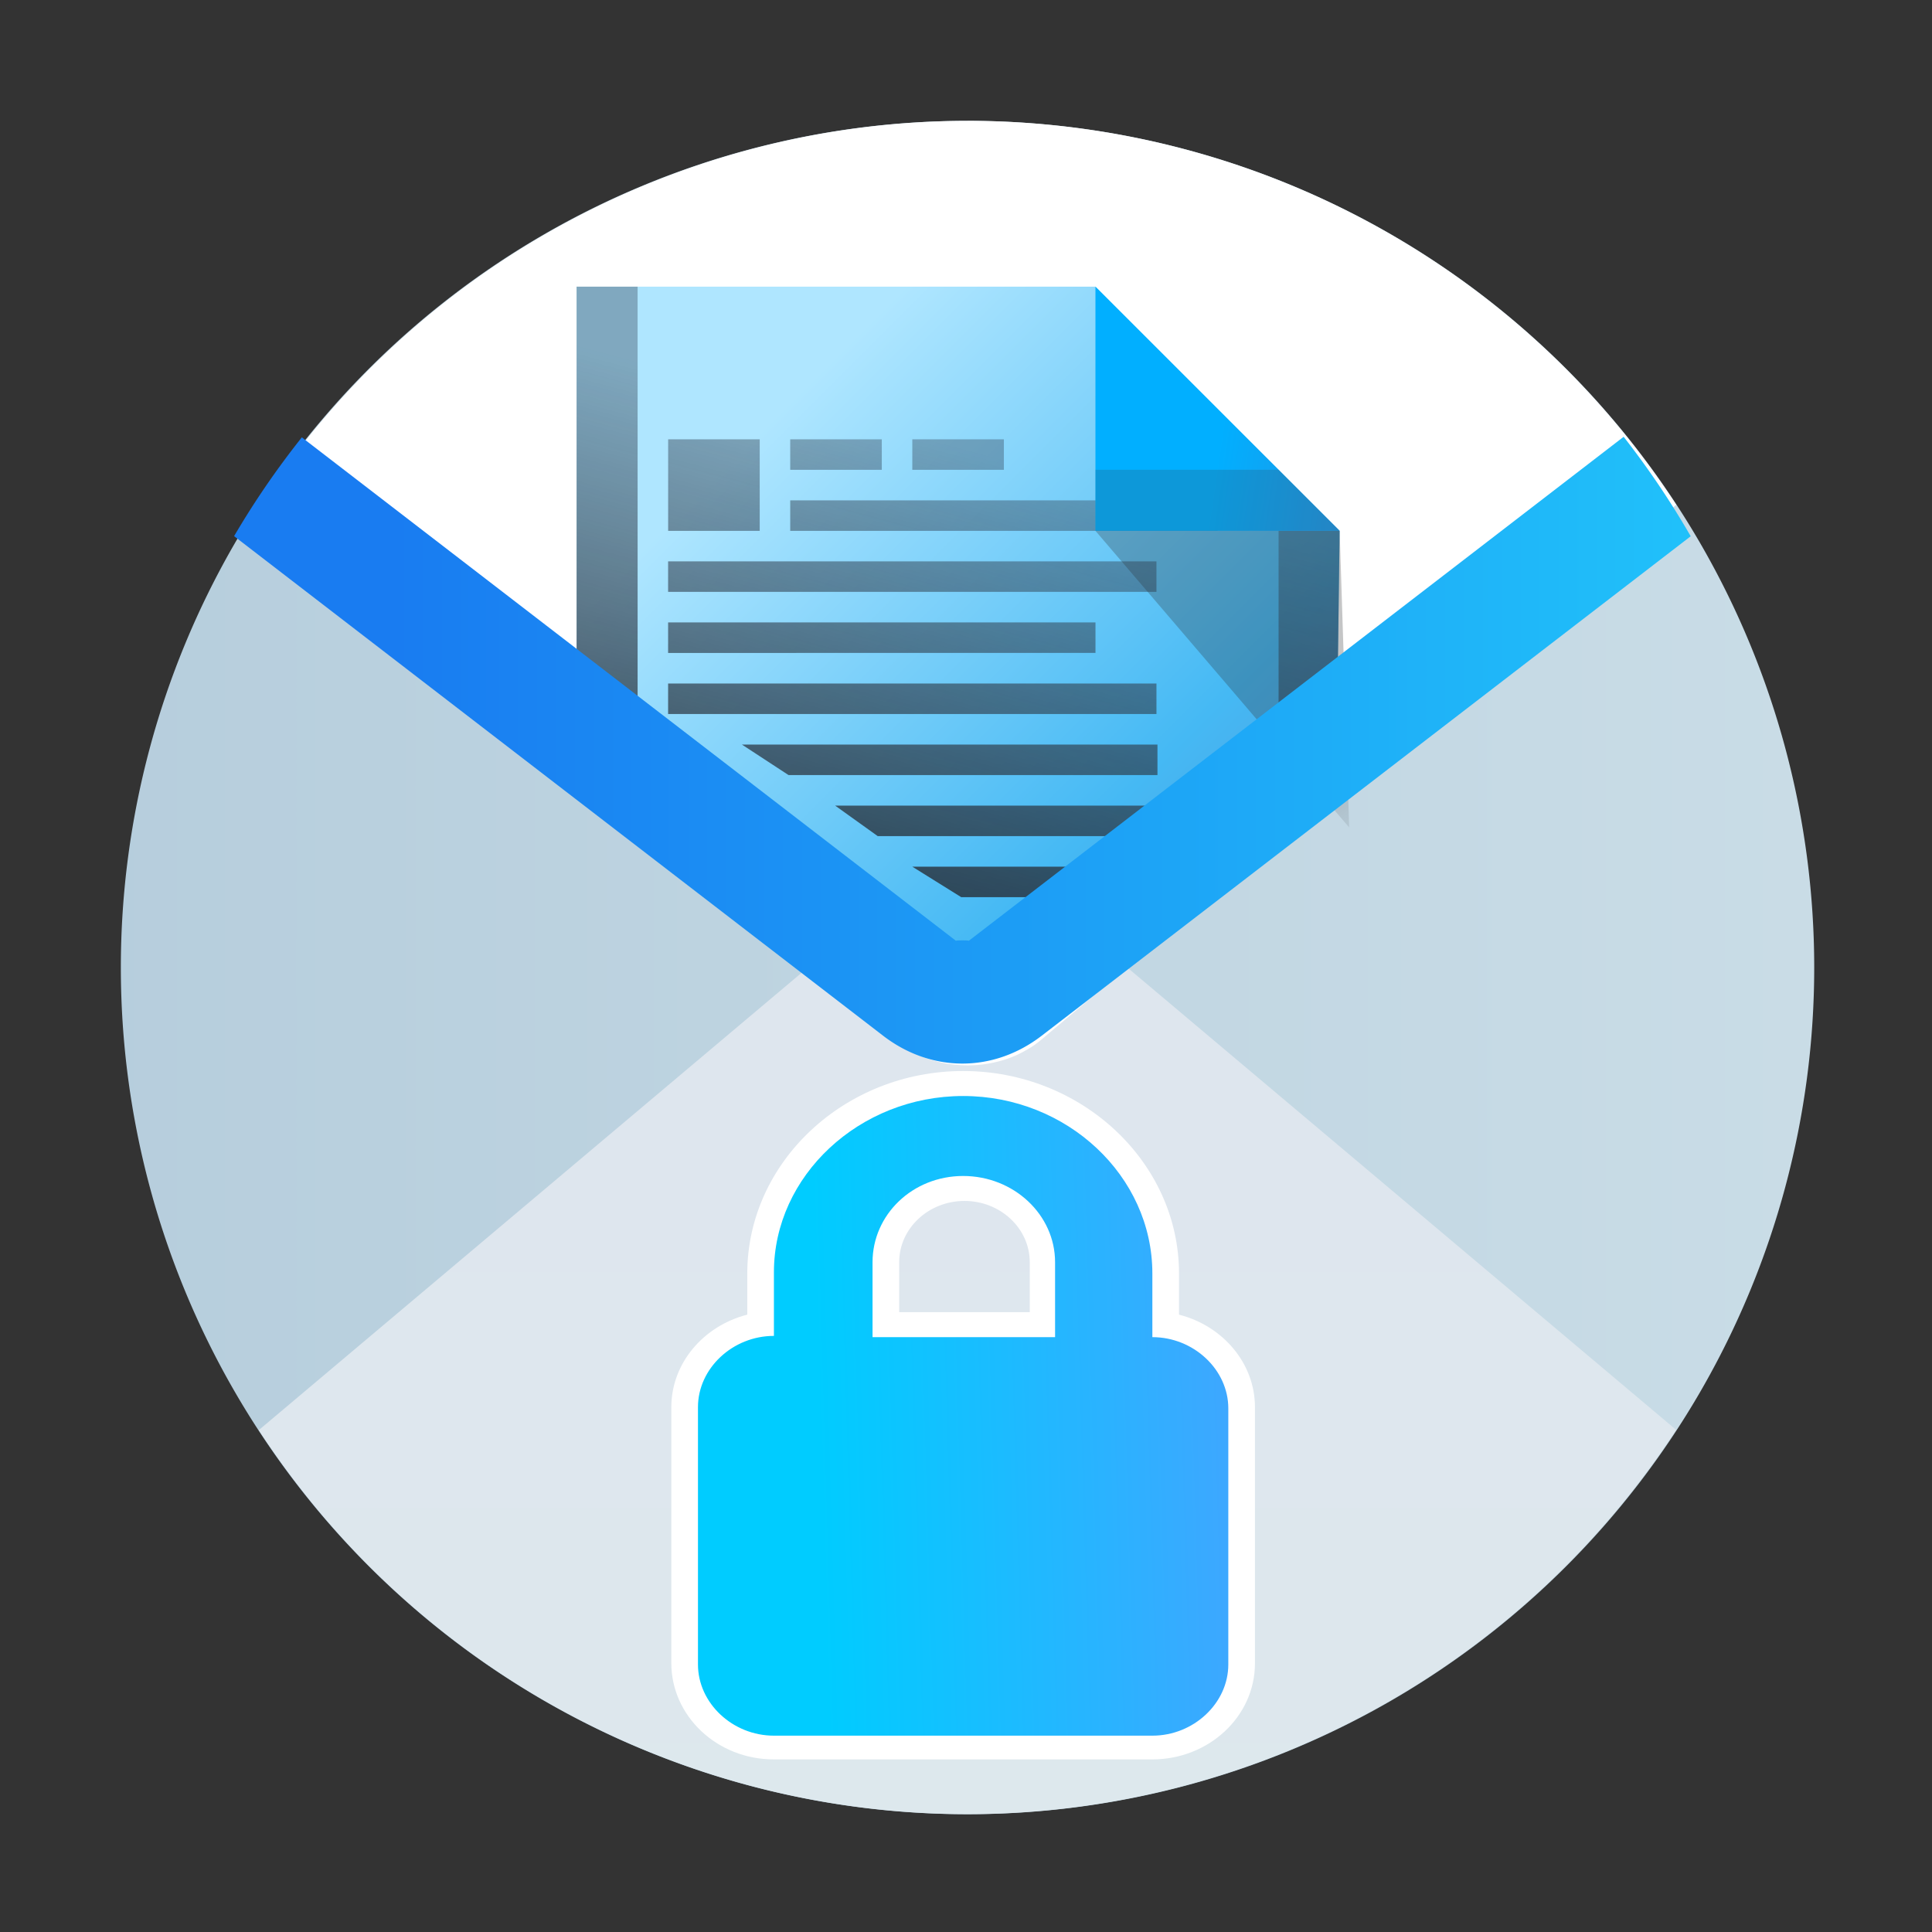 <?xml version="1.0" encoding="UTF-8" standalone="no"?>
<svg
   width="48"
   height="48"
   version="1.1"
   id="svg158"
   sodipodi:docname="kwatchgnupg.svg"
   inkscape:version="1.3.2 (091e20ef0f, 2023-11-25)"
   xmlns:inkscape="http://www.inkscape.org/namespaces/inkscape"
   xmlns:sodipodi="http://sodipodi.sourceforge.net/DTD/sodipodi-0.dtd"
   xmlns:xlink="http://www.w3.org/1999/xlink"
   xmlns="http://www.w3.org/2000/svg"
   xmlns:svg="http://www.w3.org/2000/svg">
  <rect width="100%" height="100%" fill="#333333" stroke="none"/>
  <sodipodi:namedview
     id="namedview160"
     pagecolor="#ffffff"
     bordercolor="#666666"
     borderopacity="1.0"
     inkscape:showpageshadow="2"
     inkscape:pageopacity="0.0"
     inkscape:pagecheckerboard="0"
     inkscape:deskcolor="#d1d1d1"
     showgrid="false"
     inkscape:zoom="6.9532167"
     inkscape:cx="8.9167363"
     inkscape:cy="50.911688"
     inkscape:window-width="1920"
     inkscape:window-height="994"
     inkscape:window-x="0"
     inkscape:window-y="0"
     inkscape:window-maximized="1"
     inkscape:current-layer="svg158"
     showguides="false">
    <inkscape:grid
       type="xygrid"
       id="grid1992"
       originx="-44.197"
       originy="23.685"
       spacingy="1"
       spacingx="1"
       units="px"
       visible="false" />
  </sodipodi:namedview>
  <defs
     id="defs98">
    <linearGradient
       id="linearGradient1"
       inkscape:collect="always">
      <stop
         style="stop-color:#00ccff;stop-opacity:1"
         offset="0"
         id="stop1" />
      <stop
         style="stop-color:#5599ff;stop-opacity:1"
         offset="1"
         id="stop3" />
    </linearGradient>
    <linearGradient
       id="a"
       y1="63.19"
       x1="-2.305"
       y2="44.14"
       gradientUnits="userSpaceOnUse"
       x2="8.691"
       gradientTransform="translate(0,-16)">
      <stop
         stop-color="#ffffff"
         stop-opacity="0"
         id="stop2" />
      <stop
         offset="1"
         stop-color="#ffffff"
         stop-opacity=".314"
         id="stop4" />
    </linearGradient>
    <linearGradient
       id="b"
       y1="63.19"
       x1="50.47"
       y2="41.2"
       gradientUnits="userSpaceOnUse"
       x2="37.773"
       gradientTransform="translate(0,-16)">
      <stop
         stop-opacity=".082"
         id="stop7" />
      <stop
         offset="1"
         stop-opacity="0"
         id="stop9" />
    </linearGradient>
    <linearGradient
       id="c"
       x1="-2.305"
       gradientUnits="userSpaceOnUse"
       x2="30.681"
       gradientTransform="translate(0,-16)">
      <stop
         stop-opacity=".275"
         id="stop12" />
      <stop
         offset="1"
         stop-color="#ffffff"
         stop-opacity="0"
         id="stop14" />
    </linearGradient>
    <linearGradient
       id="d"
       y1="58.787"
       y2="32.398"
       gradientUnits="userSpaceOnUse"
       x2="0"
       gradientTransform="translate(0,-16)">
      <stop
         stop-color="#e9edf7"
         id="stop17" />
      <stop
         offset="1"
         stop-color="#f6f6ff"
         id="stop19" />
    </linearGradient>
    <linearGradient
       id="e"
       y1="31.803"
       x1="23.725"
       y2="36.26"
       gradientUnits="userSpaceOnUse"
       x2="27.03"
       gradientTransform="translate(-8,-73)">
      <stop
         stop-color="#292c2f"
         id="stop22" />
      <stop
         offset="1"
         stop-opacity="0"
         id="stop24" />
    </linearGradient>
    <linearGradient
       id="f"
       y1="44.47"
       x1="29.388"
       y2="20.97"
       x2="22.489"
       gradientUnits="userSpaceOnUse"
       gradientTransform="translate(52.981,-43.461)">
      <stop
         stop-color="#b3c4ce"
         id="stop27" />
      <stop
         offset="1"
         stop-color="#eef2f4"
         id="stop29" />
    </linearGradient>
    <linearGradient
       id="g"
       y1="35.497"
       x1="23.06"
       y2="41.753"
       gradientUnits="userSpaceOnUse"
       x2="34.616">
      <stop
         stop-color="#232628"
         id="stop32" />
      <stop
         offset="1"
         stop-opacity=".044"
         id="stop34" />
    </linearGradient>
    <linearGradient
       id="h"
       y1="54.701"
       x1="34.491"
       y2="24.19"
       gradientUnits="userSpaceOnUse"
       x2="4.03"
       gradientTransform="translate(-8,-73)">
      <stop
         stop-color="#6d429a"
         id="stop37" />
      <stop
         offset=".608"
         stop-color="#45b9f4"
         id="stop39" />
      <stop
         offset="1"
         stop-color="#afe6ff"
         id="stop41" />
    </linearGradient>
    <linearGradient
       id="i"
       y1="32.34"
       x1="29.494"
       y2="30.759"
       gradientUnits="userSpaceOnUse"
       x2="18.771"
       gradientTransform="translate(-8,-73)">
      <stop
         stop-color="#4c73bd"
         id="stop44" />
      <stop
         offset="1"
         stop-color="#01afff"
         id="stop46" />
    </linearGradient>
    <linearGradient
       id="j"
       y1="36.36"
       y2="29.532"
       gradientUnits="userSpaceOnUse"
       x2="0"
       gradientTransform="translate(0,-16)">
      <stop
         stop-color="#06a370"
         id="stop49" />
      <stop
         offset="1"
         stop-color="#22d1b0"
         id="stop51" />
    </linearGradient>
    <linearGradient
       id="k"
       y1="47.628"
       x1="22.489"
       y2="28.317"
       gradientUnits="userSpaceOnUse"
       x2="27.667"
       gradientTransform="translate(-8,-73)">
      <stop
         stop-color="#23272d"
         id="stop54" />
      <stop
         offset="1"
         stop-color="#324356"
         stop-opacity=".375"
         id="stop56" />
    </linearGradient>
    <linearGradient
       id="l"
       y1="28.63"
       x1="10.956"
       y2="29.536"
       gradientUnits="userSpaceOnUse"
       x2="8.48"
       gradientTransform="translate(-8,-73)">
      <stop
         id="stop59" />
      <stop
         offset="1"
         stop-opacity="0"
         id="stop61" />
    </linearGradient>
    <linearGradient
       id="m"
       y1="44.6"
       x1="29.1"
       y2="29.627"
       gradientUnits="userSpaceOnUse"
       x2="22.18"
       gradientTransform="translate(52.981,-43.461)">
      <stop
         stop-color="#f37f12"
         id="stop64" />
      <stop
         offset="1"
         stop-color="#f5c635"
         id="stop66" />
    </linearGradient>
    <linearGradient
       id="n"
       y1="30.665"
       x1="32.44"
       y2="25.642"
       gradientUnits="userSpaceOnUse"
       x2="28.554"
       gradientTransform="translate(52.981,-43.461)">
      <stop
         stop-color="#da6c44"
         id="stop69" />
      <stop
         offset="1"
         stop-color="#ffa236"
         id="stop71" />
    </linearGradient>
    <linearGradient
       xlink:href="#g"
       id="o"
       y1="41.544"
       x1="30.16"
       y2="41.42"
       gradientUnits="userSpaceOnUse"
       x2="32.659"
       gradientTransform="translate(52.981,-43.461)" />
    <linearGradient
       id="p"
       y1="58.905"
       x1="45.42"
       y2="38.34"
       x2="32.633"
       gradientUnits="userSpaceOnUse"
       gradientTransform="translate(0,-16)">
      <stop
         stop-color="#070b0d"
         id="stop75" />
      <stop
         offset=".132"
         stop-color="#10181d"
         id="stop77" />
      <stop
         offset=".7"
         stop-color="#2e4554"
         id="stop79" />
      <stop
         offset="1"
         stop-color="#4f778f"
         id="stop81" />
    </linearGradient>
    <linearGradient
       xlink:href="#g"
       id="q"
       y1="49.912"
       x1="30.11"
       y2="51.913"
       gradientUnits="userSpaceOnUse"
       x2="32.516"
       gradientTransform="translate(0,-16)" />
    <linearGradient
       xlink:href="#g"
       id="r"
       y1="43.42"
       x1="32.752"
       y2="45.951"
       gradientUnits="userSpaceOnUse"
       x2="36.512"
       gradientTransform="translate(0,-16)" />
    <linearGradient
       id="s"
       y1="44.876"
       y2="38.905"
       gradientUnits="userSpaceOnUse"
       x2="0"
       gradientTransform="translate(52.981,-43.461)">
      <stop
         stop-color="#232628"
         id="stop86" />
      <stop
         offset="1"
         stop-opacity="0"
         id="stop88" />
    </linearGradient>
    <radialGradient
       cx="48.5"
       cy="32.5"
       id="t"
       r="12.563"
       gradientUnits="userSpaceOnUse"
       gradientTransform="matrix(0.739,-0.488,0.171,0.259,48.081,10.679)">
      <stop
         stop-color="#91a9d6"
         id="stop91" />
      <stop
         offset=".851"
         stop-color="#91a9d6"
         id="stop93" />
      <stop
         offset="1"
         stop-color="#ced9ed"
         stop-opacity="0"
         id="stop95" />
    </radialGradient>
    <linearGradient
       id="linearGradient1545"
       x1="70.795"
       x2="81.378"
       y1="20.512"
       y2="20.512"
       gradientTransform="matrix(7.564,0,0,7.564,-543.5,-123.14)"
       gradientUnits="userSpaceOnUse">
      <stop
         stop-color="#b5cddc"
         offset="0"
         id="stop10521" />
      <stop
         stop-color="#cee0e9"
         offset="1"
         id="stop10523" />
    </linearGradient>
    <linearGradient
       id="linearGradient1454"
       x1="76.043"
       x2="76.043"
       y1="24.482"
       y2="20.084"
       gradientTransform="matrix(7.564,0,0,7.564,-543.5,-123.14)"
       gradientUnits="userSpaceOnUse">
      <stop
         stop-color="#dde8ed"
         offset="0"
         id="stop10516" />
      <stop
         stop-color="#dee6ee"
         offset="1"
         id="stop10518" />
    </linearGradient>
    <linearGradient
       id="a-0"
       x1="543.8"
       x2="503.8"
       gradientUnits="userSpaceOnUse"
       gradientTransform="matrix(0,1,-1.167,0,-452.67,-499.8)">
      <stop
         stop-color="#197cf1"
         id="stop1649" />
      <stop
         offset="1"
         stop-color="#21c9fb"
         id="stop1651" />
    </linearGradient>
    <linearGradient
       id="f-35"
       y1="523.8"
       y2="507.8"
       gradientUnits="userSpaceOnUse"
       x2="0"
       gradientTransform="matrix(0.95,0,0,0.95,-470.942,-523.16)">
      <stop
         stop-color="#7cbaf8"
         id="stop1674-62" />
      <stop
         offset="1"
         stop-color="#f4fcff"
         id="stop1676-9" />
    </linearGradient>
    <linearGradient
       id="a-0-7"
       x1="543.8"
       x2="503.8"
       gradientUnits="userSpaceOnUse"
       gradientTransform="matrix(0,1,-1.167,0,-452.67,-499.8)">
      <stop
         stop-color="#197cf1"
         id="stop1649-4" />
      <stop
         offset="1"
         stop-color="#21c9fb"
         id="stop1651-4" />
    </linearGradient>
    <linearGradient
       id="a-3-2"
       y1="543.8"
       y2="503.8"
       x2="0"
       gradientUnits="userSpaceOnUse"
       gradientTransform="matrix(1.05,0,0,1.05,-456.978,-521.99)">
      <stop
         stop-color="#c6cdd1"
         id="stop2-6-9" />
      <stop
         offset="1"
         stop-color="#e0e5e7"
         id="stop4-7-1" />
    </linearGradient>
    <linearGradient
       id="a-1-2"
       y1="510.8"
       y2="527.14"
       gradientUnits="userSpaceOnUse"
       x2="0">
      <stop
         stop-color="#7cbaf8"
         id="stop2-2-7" />
      <stop
         offset="1"
         stop-color="#f4fcff"
         id="stop4-70-0" />
    </linearGradient>
    <linearGradient
       id="c-3"
       y1="503.8"
       x1="400.57"
       y2="519.8"
       x2="416.57"
       gradientUnits="userSpaceOnUse">
      <stop
         stop-color="#292c2f"
         id="stop12-6" />
      <stop
         offset="1"
         stop-opacity="0"
         id="stop14-7" />
    </linearGradient>
    <linearGradient
       id="b-5"
       y1="542.8"
       x1="408.57"
       y2="521.8"
       x2="387.57"
       gradientUnits="userSpaceOnUse"
       gradientTransform="translate(-384.57,-499.8)">
      <stop
         stop-color="#197cf1"
         id="stop7-3" />
      <stop
         offset="1"
         stop-color="#20bcfa"
         id="stop9-5" />
    </linearGradient>
    <linearGradient
       id="linearGradient1545-6"
       x1="70.795"
       x2="81.378"
       y1="20.512"
       y2="20.512"
       gradientTransform="matrix(7.564,0,0,7.564,-537.786,-117.426)"
       gradientUnits="userSpaceOnUse">
      <stop
         stop-color="#b5cddc"
         offset="0"
         id="stop10521-2" />
      <stop
         stop-color="#cee0e9"
         offset="1"
         id="stop10523-9" />
    </linearGradient>
    <linearGradient
       id="linearGradient1454-1"
       x1="76.043"
       x2="76.043"
       y1="24.482"
       y2="20.084"
       gradientTransform="matrix(7.564,0,0,7.564,-537.786,-117.426)"
       gradientUnits="userSpaceOnUse">
      <stop
         stop-color="#dde8ed"
         offset="0"
         id="stop10516-2" />
      <stop
         stop-color="#dee6ee"
         offset="1"
         id="stop10518-7" />
    </linearGradient>
    <linearGradient
       id="a-0-9"
       x1="543.8"
       x2="503.8"
       gradientUnits="userSpaceOnUse"
       gradientTransform="matrix(0,1,-1.167,0,-452.67,-499.8)">
      <stop
         stop-color="#197cf1"
         id="stop1649-2" />
      <stop
         offset="1"
         stop-color="#21c9fb"
         id="stop1651-0" />
    </linearGradient>
    <linearGradient
       inkscape:collect="always"
       xlink:href="#h"
       id="linearGradient1006"
       gradientUnits="userSpaceOnUse"
       gradientTransform="matrix(0.758,0,0,0.758,15.291,-7.078)"
       x1="34.491"
       y1="54.701"
       x2="4.03"
       y2="24.19" />
    <linearGradient
       inkscape:collect="always"
       xlink:href="#k"
       id="linearGradient1008"
       gradientUnits="userSpaceOnUse"
       gradientTransform="matrix(0.758,0,0,0.758,15.292,-7.078)"
       x1="22.489"
       y1="47.628"
       x2="27.667"
       y2="28.317" />
    <linearGradient
       inkscape:collect="always"
       xlink:href="#i"
       id="linearGradient1010"
       gradientUnits="userSpaceOnUse"
       gradientTransform="matrix(0.758,0,0,0.758,15.291,-7.078)"
       x1="29.494"
       y1="32.34"
       x2="18.771"
       y2="30.759" />
    <linearGradient
       inkscape:collect="always"
       xlink:href="#e"
       id="linearGradient1012"
       gradientUnits="userSpaceOnUse"
       gradientTransform="matrix(0.758,0,0,0.758,15.291,-7.078)"
       x1="23.725"
       y1="31.803"
       x2="27.03"
       y2="36.26" />
    <linearGradient
       inkscape:collect="always"
       xlink:href="#l"
       id="linearGradient1014"
       gradientUnits="userSpaceOnUse"
       gradientTransform="matrix(0.758,0,0,0.758,15.291,-7.078)"
       x1="10.956"
       y1="28.63"
       x2="8.48"
       y2="29.536" />
    <linearGradient
       inkscape:collect="always"
       xlink:href="#a-0"
       id="linearGradient1016"
       gradientUnits="userSpaceOnUse"
       gradientTransform="translate(-69.715,41.763)"
       x1="79.531"
       y1="-19.125"
       x2="115.72"
       y2="-19.125" />
    <linearGradient
       id="SVGID_2_"
       gradientUnits="userSpaceOnUse"
       x1="73.8"
       y1="1532.138"
       x2="73.8"
       y2="1574.004"
       gradientTransform="matrix(0.442,0,0,0.442,-69.03,-666.082)">
      <stop
         offset="0"
         style="stop-color:#af905e;stop-opacity:1;"
         id="stop459" />
      <stop
         offset="1"
         style="stop-color:#c4ad87;stop-opacity:1;"
         id="stop461" />
    </linearGradient>
    <linearGradient
       inkscape:collect="always"
       xlink:href="#linearGradient1"
       id="linearGradient3"
       x1="85.222"
       y1="19.142"
       x2="99.354"
       y2="18.731"
       gradientUnits="userSpaceOnUse"
       gradientTransform="translate(-64.705,22.317)" />
  </defs>
  <g
     stroke-width="7.564"
     id="g10556-2"
     transform="matrix(2.646,0,0,2.646,1.6,1.6)">
    <path
       transform="scale(0.265)"
       d="M 32,2 A 30,30 0 0 0 2,32 30,30 0 0 0 32,62 30,30 0 0 0 62,32 30,30 0 0 0 32,2 Z"
       fill="url(#linearGradient1545)"
       id="path10550-3"
       style="fill:url(#linearGradient1545-6)" />
    <path
       transform="scale(0.265)"
       d="m 31.945,28.529 a 3.715,3.129 0 0 0 -0.367,0.023 3.715,3.129 0 0 0 -0.367,0.047 3.715,3.129 0 0 0 -0.355,0.086 3.715,3.129 0 0 0 -0.352,0.109 3.715,3.129 0 0 0 -0.332,0.141 3.715,3.129 0 0 0 -0.312,0.168 3.715,3.129 0 0 0 -0.291,0.191 3.715,3.129 0 0 0 -0.195,0.152 l -22.486,18.943 a 30,30 0 0 0 25.113,13.609 30,30 0 0 0 25.104,-13.619 l -22.477,-18.934 A 3.715,3.129 0 0 0 34.353,29.235 3.715,3.129 0 0 0 34.053,29.051 3.715,3.129 0 0 0 33.736,28.891 3.715,3.129 0 0 0 33.4,28.758 3.715,3.129 0 0 0 33.049,28.657 3.715,3.129 0 0 0 32.683,28.583 3.715,3.129 0 0 0 32.316,28.54 3.715,3.129 0 0 0 31.945,28.528 Z"
       fill="url(#linearGradient1454)"
       id="path10552-7"
       style="fill:url(#linearGradient1454-1)" />
    <path
       transform="scale(0.265)"
       d="M 32,2 A 30,30 0 0 0 6.898,15.617 l 22.475,18.932 a 3.715,3.129 0 0 0 0.195,0.152 3.715,3.129 0 0 0 0.291,0.191 3.715,3.129 0 0 0 0.312,0.168 3.715,3.129 0 0 0 0.332,0.141 3.715,3.129 0 0 0 0.352,0.109 3.715,3.129 0 0 0 0.355,0.086 3.715,3.129 0 0 0 0.367,0.047 3.715,3.129 0 0 0 0.367,0.023 3.715,3.129 0 0 0 0.371,-0.01 3.715,3.129 0 0 0 0.367,-0.043 3.715,3.129 0 0 0 0.365,-0.074 3.715,3.129 0 0 0 0.352,-0.102 3.715,3.129 0 0 0 0.336,-0.133 3.715,3.129 0 0 0 0.316,-0.162 3.715,3.129 0 0 0 0.301,-0.184 3.715,3.129 0 0 0 0.273,-0.211 l 22.486,-18.941 a 30,30 0 0 0 -25.113,-13.607 z"
       fill="#ffffff"
       id="path10554-5" />
  </g>
  <path
     d="m 14.325,7.122 2.88e-4,10.992 6.879,6 h 6 l 6,-5 0.079,-5.925 -6.067,-6.067 z"
     id="path104-7-9"
     style="color:#000000;fill:url(#linearGradient1006);fill-rule:evenodd;stroke-width:0.758"
     sodipodi:nodetypes="cccccccc" />
  <path
     stroke-width="1.586"
     d="m 14.325,7.122 2.88e-4,9.141 1.516,1.159 V 7.122 Z m 2.275,3.792 v 2.275 h 2.275 v -2.275 z m 3.033,0 v 0.758 h 2.275 v -0.758 z m 3.033,0 v 0.758 h 2.275 v -0.758 z m -3.033,1.517 v 0.758 h 10.617 v -0.758 z m 12.133,0.758 v 6.658 l 1.438,-0.733 0.079,-5.925 z m -15.167,0.758 v 0.758 h 12.133 v -0.758 z m 0,1.517 v 0.758 H 27.217 v -0.758 z m 0,1.517 v 0.758 h 12.133 v -0.758 z m 1.833,1.517 1.159,0.758 h 9.166 v -0.758 z m 2.317,1.517 1.058,0.758 h 6.167 l 0.5,-0.758 z m 1.917,1.517 1.216,0.758 h 3.334 v -0.758 z"
     id="path110-4-2"
     style="color:#000000;fill:url(#linearGradient1008)"
     sodipodi:nodetypes="cccccccccccccccccccccccccccccccccccccccccccccccccccccccccccc" />
  <path
     color="#000000"
     d="M 33.283,13.188 H 27.216 V 7.122 Z"
     id="path124-5-2"
     style="fill:url(#linearGradient1010);fill-rule:evenodd;stroke-width:0.758"
     sodipodi:nodetypes="cccc" />
  <path
     opacity="0.276"
     fill="url(#e)"
     fill-rule="evenodd"
     d="m 27.216,13.188 h 6.067 l 0.237,7.369 z"
     id="path138-2-8"
     style="fill:url(#linearGradient1012);stroke-width:0.758"
     sodipodi:nodetypes="cccc" />
  <path
     opacity="0.232"
     fill="#34495e"
     d="m 27.216,13.188 v -1.517 h 4.55 l 1.517,1.517 z"
     id="path140-5-9"
     style="color:#000000;stroke-width:0.758"
     sodipodi:nodetypes="ccccc" />
  <path
     opacity="0.332"
     fill="url(#l)"
     d="m 18.875,13.188 h -2.275 v -2.275 h 2.275 z"
     id="path142-4-7"
     style="color:#000000;fill:url(#linearGradient1014);fill-rule:evenodd;stroke-width:0.758"
     sodipodi:nodetypes="ccccc" />
  <path
     d="M 40.339,10.852 24.068,23.375 c 0.021,-0.016 -0.337,-0.016 -0.316,0 L 7.499,10.866 A 21,21 0 0 0 5.816,13.32 L 21.939,25.731 c 1.2,0.924 2.743,0.924 3.943,0 L 42.005,13.323 a 21,21 0 0 0 -1.666,-2.471 z"
     color-rendering="auto"
     dominant-baseline="auto"
     image-rendering="auto"
     shape-rendering="auto"
     solid-color="#000000"
     style="font-variant-ligatures:normal;font-variant-position:normal;font-variant-caps:normal;font-variant-numeric:normal;font-variant-alternates:normal;font-feature-settings:normal;text-indent:0;text-decoration-line:none;text-decoration-style:solid;text-decoration-color:#000000;text-transform:none;text-orientation:mixed;white-space:normal;shape-padding:0;isolation:auto;mix-blend-mode:normal;fill:url(#linearGradient1016);fill-opacity:1;stroke-width:0.7;paint-order:stroke fill markers"
     id="path10558-3-3" />
  <path
     d="m 19.228,43.402 c -1.225,0 -2.218,-0.931 -2.218,-2.08 v -6.363 c 0,-1.024 0.828,-1.893 1.887,-2.049 v -1.273 c 0,-2.607 2.251,-4.718 5.032,-4.718 2.781,0 5.032,2.111 5.032,4.718 v 1.273 c 1.059,0.155 1.887,1.024 1.887,2.049 v 6.363 c 0,1.149 -0.993,2.08 -2.218,2.08 z m 6.654,-10.492 v -1.552 c 0,-0.993 -0.861,-1.831 -1.953,-1.831 -1.092,0 -1.92,0.807 -1.92,1.831 v 1.552 z"
     id="path464-6"
     style="fill:url(#linearGradient3);stroke-width:1" />
  <path
     style="fill:#ffffff;stroke-width:0.442"
     d="m 23.929,27.23 c 2.582,0 4.701,1.987 4.701,4.408 v 1.583 c 1.026,0 1.887,0.807 1.887,1.769 v 6.363 c 0,0.962 -0.861,1.769 -1.887,1.769 h -9.402 c -1.026,0 -1.887,-0.807 -1.887,-1.769 v -6.394 c 0,-0.962 0.861,-1.769 1.887,-1.769 v -1.583 c 0,-2.39 2.119,-4.377 4.701,-4.377 m -2.251,5.991 H 26.213 v -1.862 c 0,-1.18 -1.026,-2.142 -2.284,-2.142 -1.258,0 -2.251,0.962 -2.251,2.142 v 1.862 m 2.251,-6.612 c -2.946,0 -5.363,2.266 -5.363,5.029 v 1.024 c -1.092,0.279 -1.887,1.211 -1.887,2.297 v 6.363 c 0,1.304 1.126,2.39 2.549,2.39 h 9.402 c 1.39,0 2.549,-1.055 2.549,-2.39 v -6.363 c 0,-1.086 -0.795,-2.018 -1.887,-2.297 v -1.024 c 0,-2.763 -2.417,-5.029 -5.363,-5.029 z m -1.589,5.991 v -1.242 c 0,-0.838 0.728,-1.521 1.622,-1.521 0.894,0 1.622,0.683 1.622,1.521 v 1.242 z"
     id="path466-2" />
</svg>
